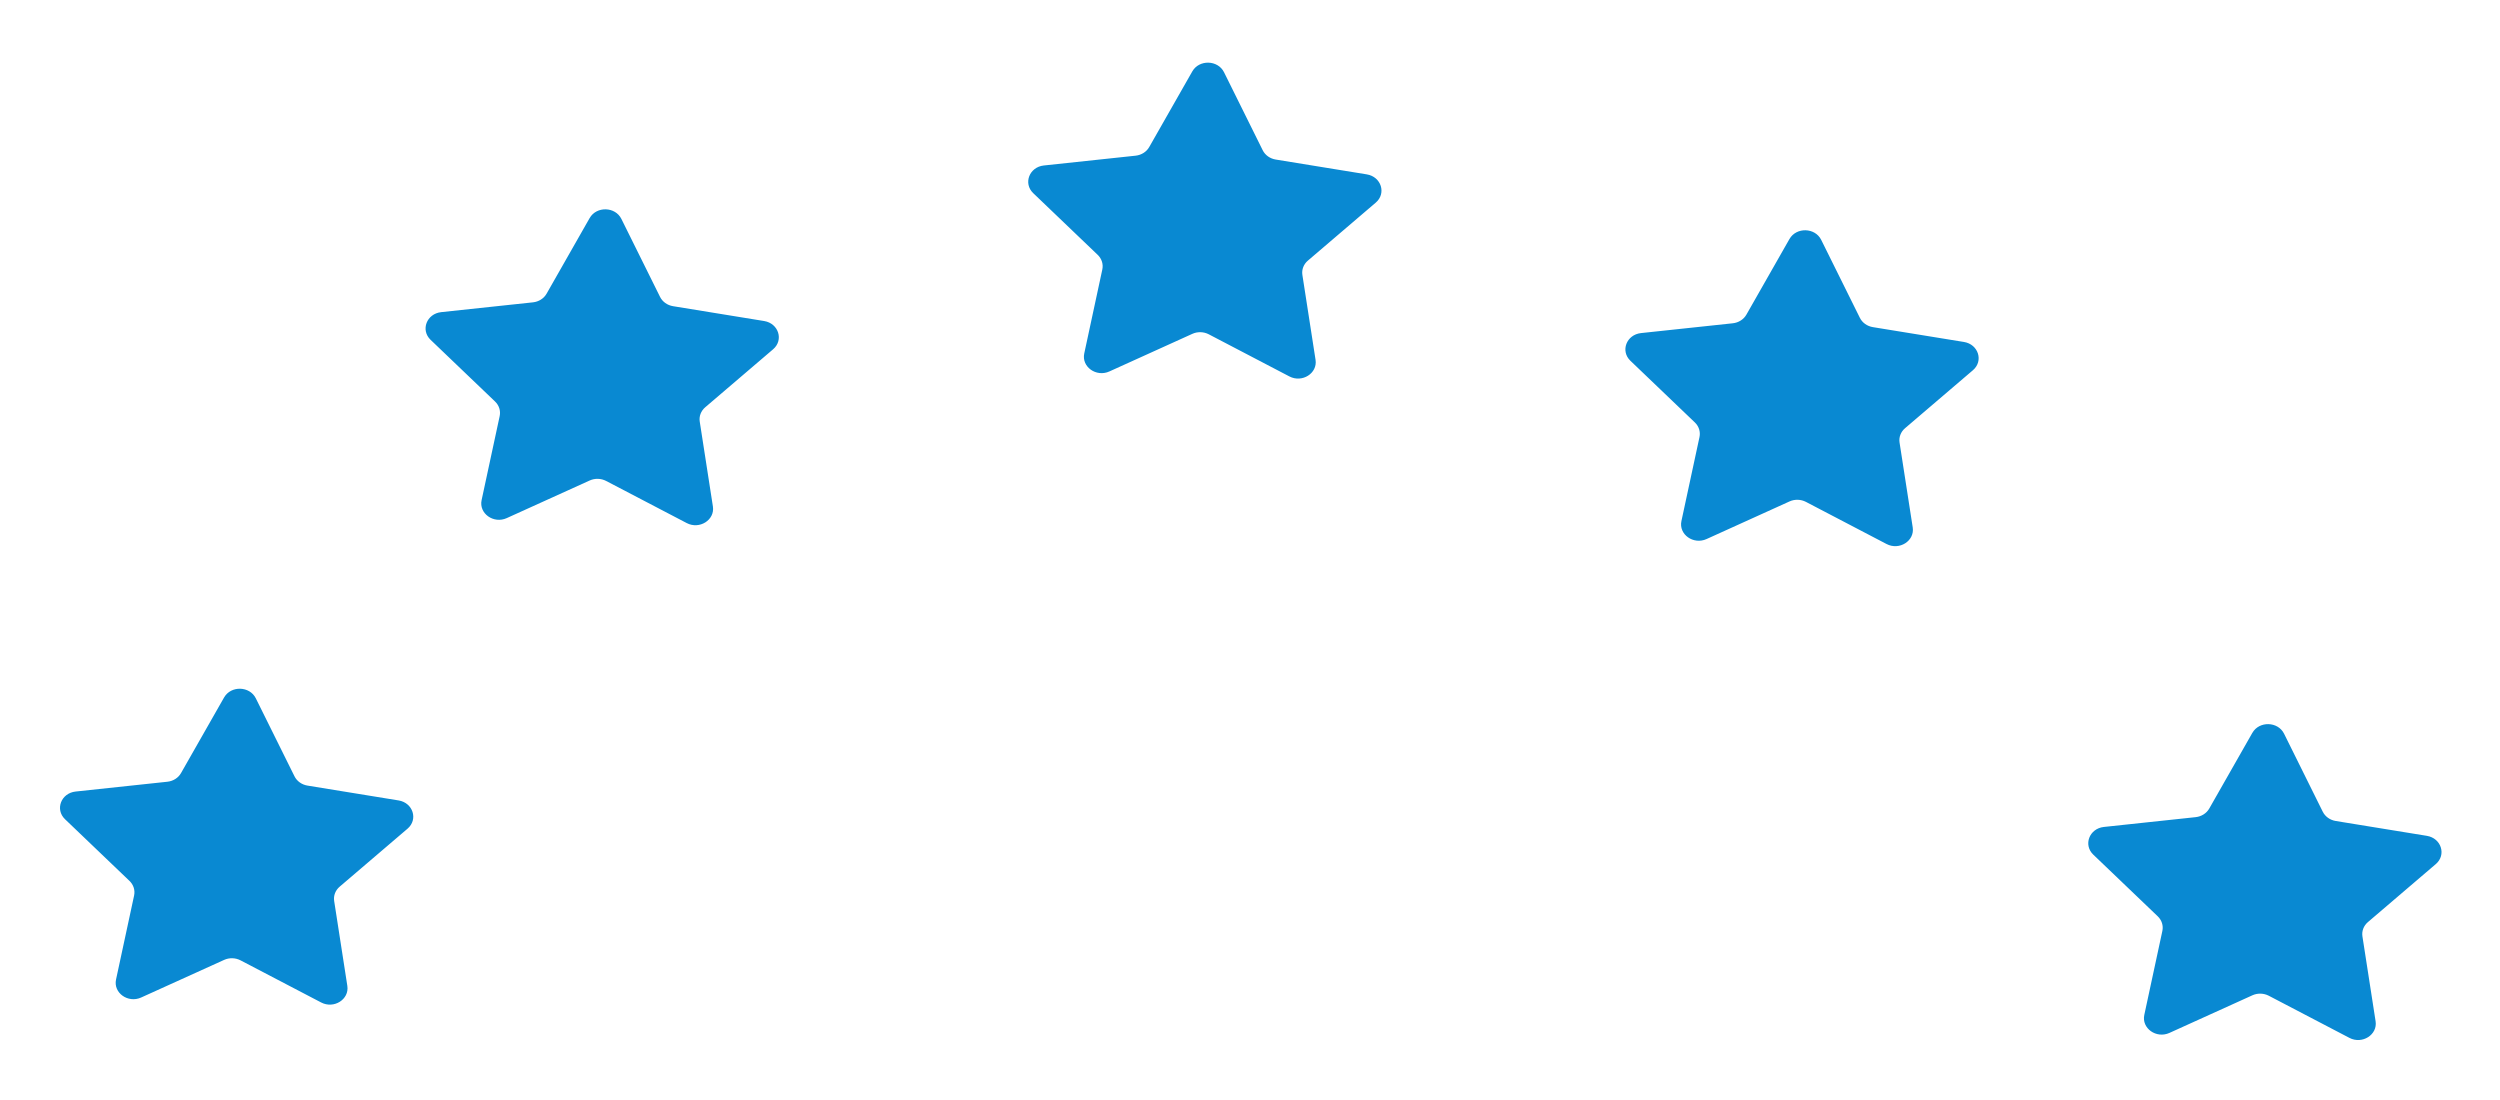 <svg xmlns="http://www.w3.org/2000/svg" width="175" height="77" viewBox="0 0 175 77">
    <defs>
        <filter id="prefix__a" width="114.4%" height="135.8%" x="-7.2%" y="-17.9%" filterUnits="objectBoundingBox">
            <feOffset dy="2" in="SourceAlpha" result="shadowOffsetOuter1"/>
            <feGaussianBlur in="shadowOffsetOuter1" result="shadowBlurOuter1" stdDeviation="2"/>
            <feColorMatrix in="shadowBlurOuter1" result="shadowMatrixOuter1" values="0 0 0 0 1 0 0 0 0 1 0 0 0 0 1 0 0 0 0.5 0"/>
            <feMerge>
                <feMergeNode in="shadowMatrixOuter1"/>
                <feMergeNode in="SourceGraphic"/>
            </feMerge>
        </filter>
    </defs>
    <g fill="#0989D2" fill-rule="evenodd" filter="url(#prefix__a)" transform="rotate(1 -54.71 296.672)">
        <path d="M11.351 45.629L8.426 50.98c-.185.337-.535.568-.94.619l-6.412.798c-1.016.127-1.435 1.28-.708 1.951l4.583 4.235c.29.266.418.647.345 1.02l-1.162 5.902c-.185.936.868 1.661 1.782 1.227L11.672 64c.363-.173.793-.168 1.152.011l5.694 2.85c.902.452 1.972-.253 1.81-1.193l-1.025-5.925c-.065-.372.072-.75.368-1.011l4.68-4.142c.743-.657.351-1.818-.662-1.965l-6.393-.927c-.403-.058-.748-.296-.924-.637l-2.801-5.409c-.444-.858-1.755-.87-2.22-.022M36.351 11.629l-2.925 5.352c-.185.337-.535.568-.94.619l-6.412.798c-1.016.127-1.435 1.28-.708 1.951l4.583 4.235c.29.266.418.647.345 1.02l-1.162 5.902c-.185.936.868 1.661 1.782 1.227L36.672 30c.363-.173.793-.168 1.152.011l5.694 2.85c.902.452 1.972-.253 1.81-1.193l-1.025-5.925c-.065-.372.072-.75.368-1.011l4.68-4.142c.743-.657.351-1.818-.662-1.965l-6.393-.927c-.403-.058-.748-.296-.924-.637l-2.801-5.409c-.444-.858-1.755-.87-2.22-.022M78.351.629L75.426 5.98c-.185.337-.535.568-.94.619l-6.412.798c-1.016.127-1.435 1.28-.708 1.951l4.583 4.235c.29.266.418.647.345 1.02l-1.162 5.902c-.185.936.868 1.661 1.782 1.227L78.672 19c.363-.173.793-.168 1.152.011l5.694 2.85c.902.452 1.972-.253 1.81-1.193l-1.025-5.925c-.065-.372.072-.75.368-1.011l4.68-4.142c.743-.657.351-1.818-.662-1.965l-6.393-.927c-.403-.058-.748-.296-.924-.637L80.571.651c-.444-.858-1.755-.87-2.22-.022M120.351 11.629l-2.925 5.352c-.185.337-.535.568-.94.619l-6.412.798c-1.016.127-1.435 1.28-.708 1.951l4.583 4.235c.29.266.418.647.345 1.02l-1.162 5.902c-.185.936.868 1.661 1.782 1.227L120.672 30c.363-.173.793-.168 1.152.011l5.694 2.85c.902.452 1.972-.253 1.81-1.193l-1.025-5.925c-.065-.372.072-.75.368-1.011l4.68-4.142c.743-.657.351-1.818-.662-1.965l-6.393-.927c-.403-.058-.748-.296-.924-.637l-2.801-5.409c-.444-.858-1.755-.87-2.22-.022M153.351 45.629l-2.925 5.352c-.185.337-.535.568-.94.619l-6.412.798c-1.016.127-1.435 1.28-.708 1.951l4.583 4.235c.29.266.418.647.345 1.02l-1.162 5.902c-.185.936.868 1.661 1.782 1.227L153.672 64c.363-.173.793-.168 1.152.011l5.694 2.85c.902.452 1.972-.253 1.81-1.193l-1.025-5.925c-.065-.372.072-.75.368-1.011l4.68-4.142c.743-.657.351-1.818-.662-1.965l-6.393-.927c-.403-.058-.748-.296-.924-.637l-2.801-5.409c-.444-.858-1.755-.87-2.22-.022"/>
    </g>
</svg>
